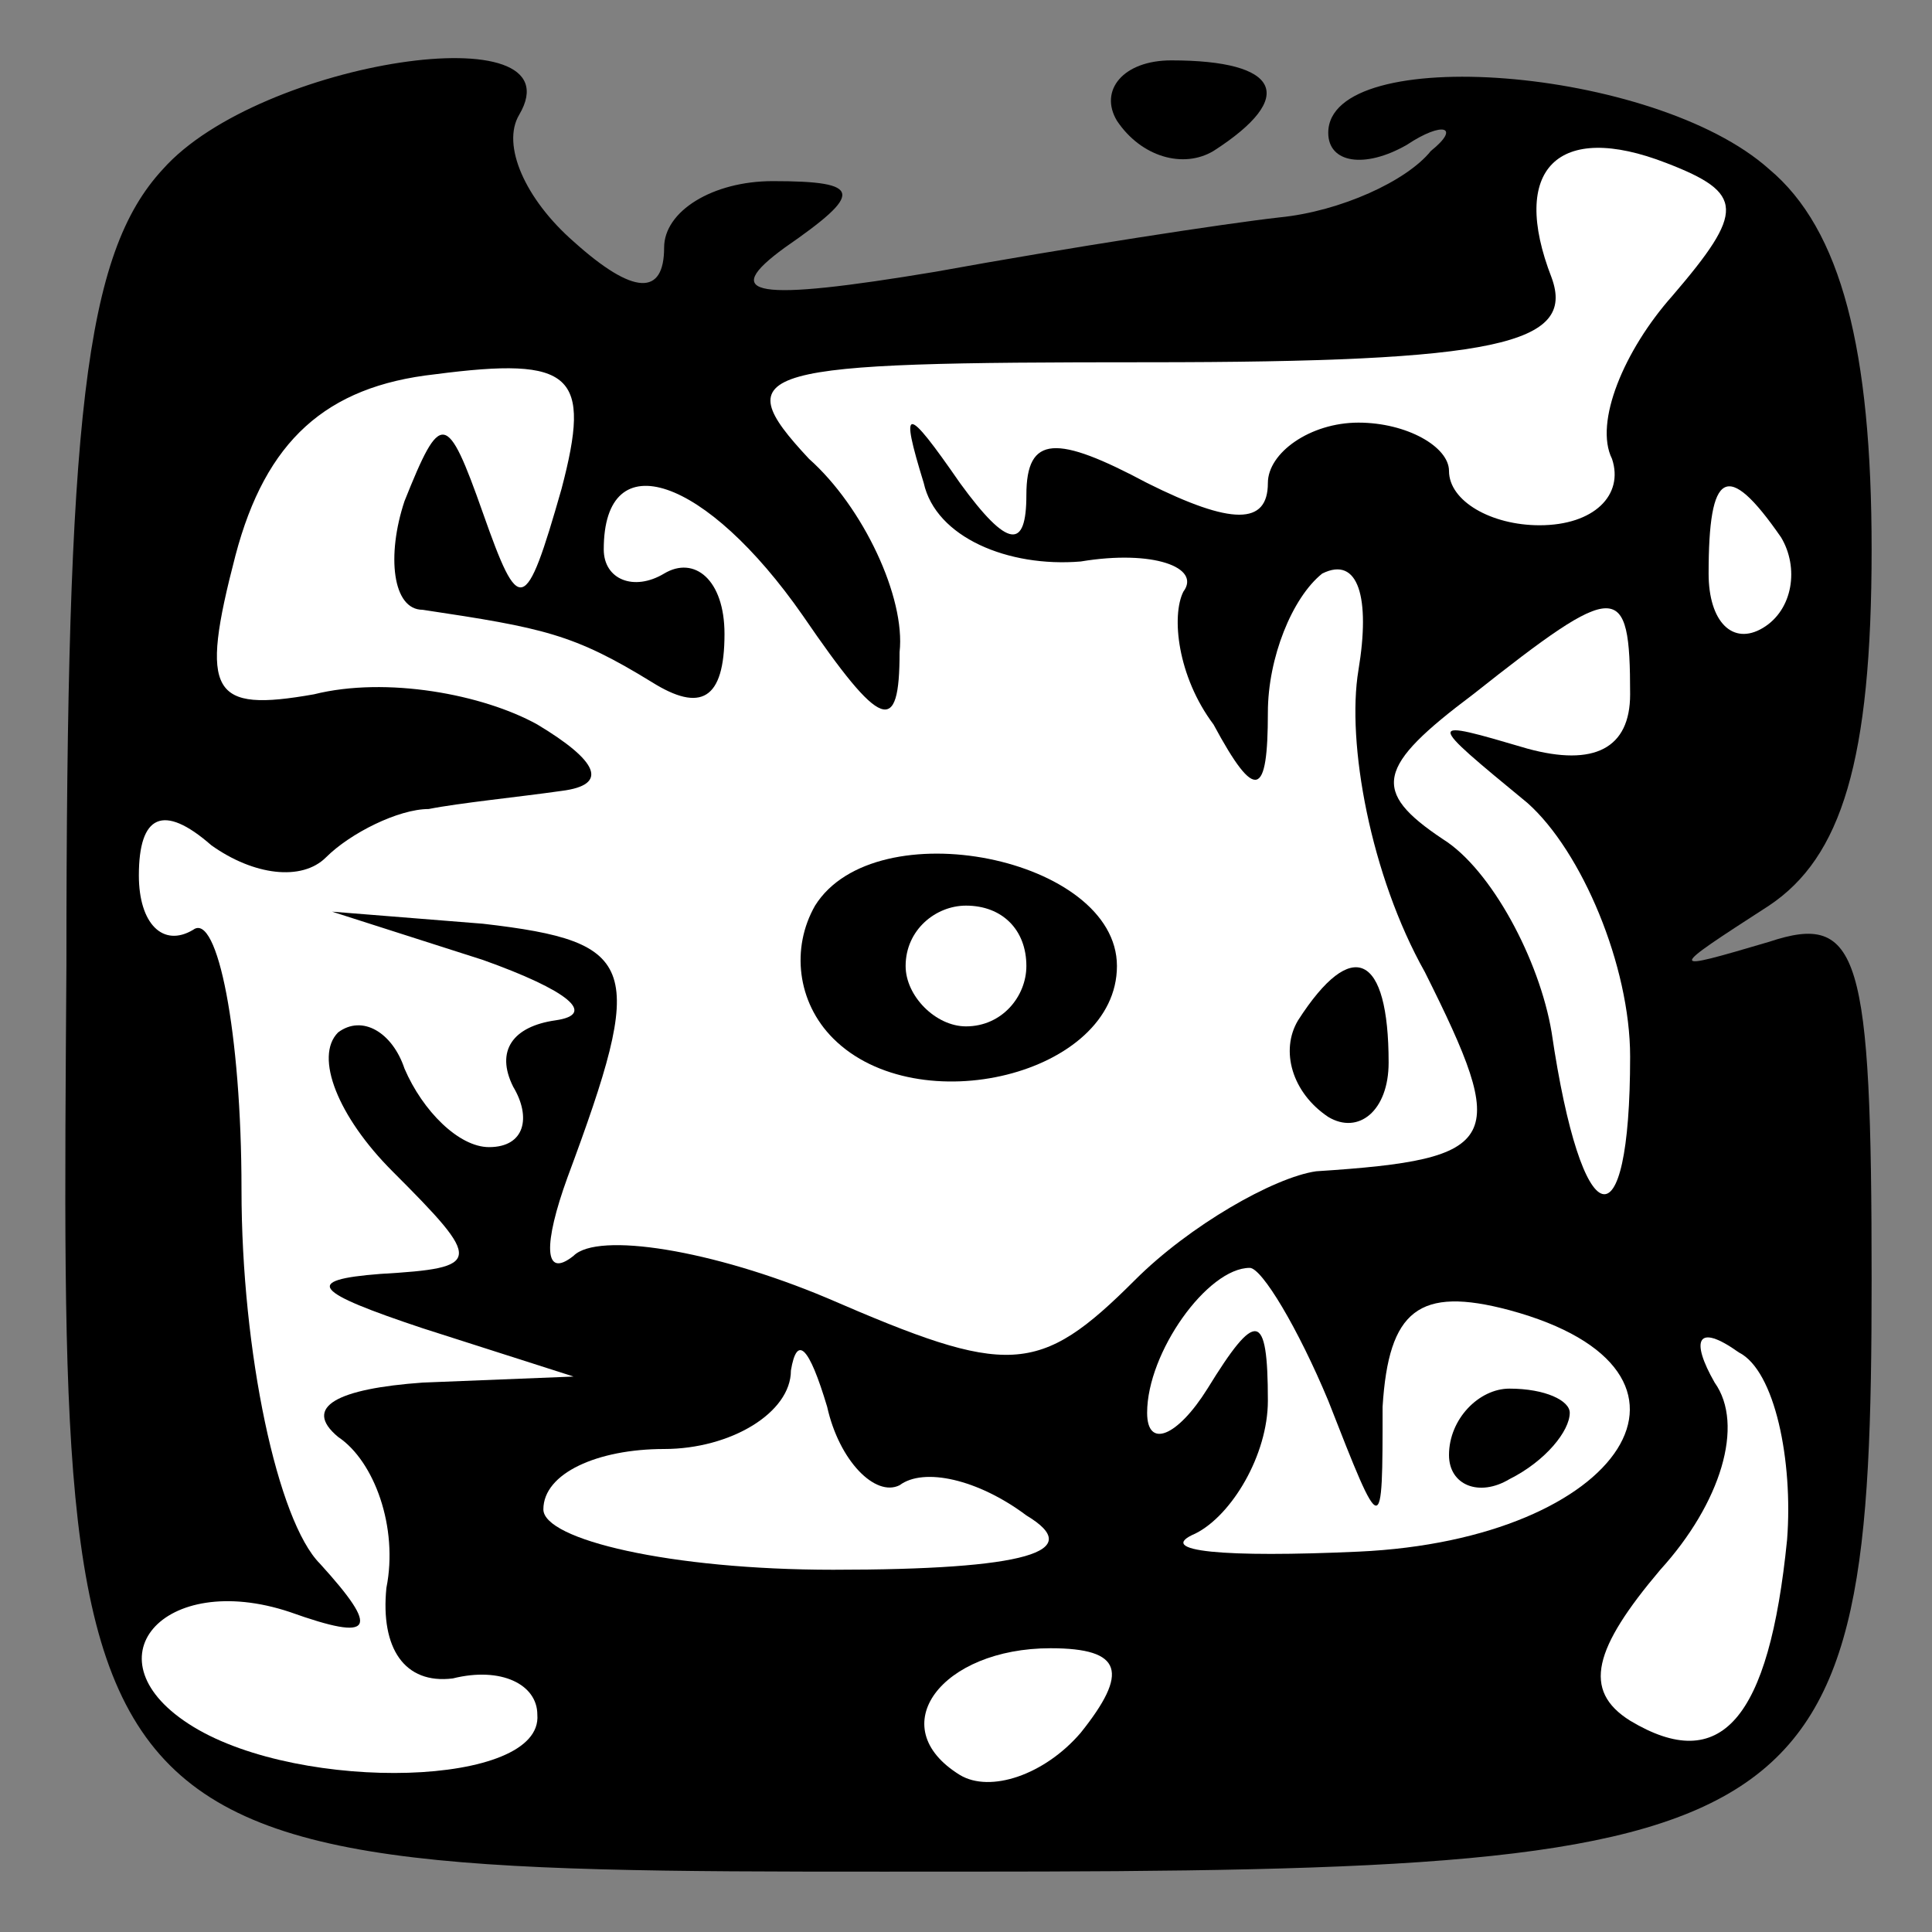 <?xml version="1.0" standalone="no"?>
<!DOCTYPE svg PUBLIC "-//W3C//DTD SVG 20010904//EN"
 "http://www.w3.org/TR/2001/REC-SVG-20010904/DTD/svg10.dtd">
<svg version="1.0" xmlns="http://www.w3.org/2000/svg"
 width="32pt" height="32pt" viewBox="0 0 32 32"
 preserveAspectRatio="xMidYMid meet">
<rect x="0" y="0" width="32" height="32" fill="#808080" stroke="none"/>
<g transform="translate(0,32) scale(0.1,-0.1)"
fill="#000000" stroke="none">
<path fill="#000000" stroke="none" d="M27 292 c-13 -14 -16 -41 -16 -132 -1
-153 -3 -150 149 -150 142 0 150 5 150 98 0 54 -2 61 -17 56 -17 -5 -17 -5 0
6 12 8 17 24 17 59 0 33 -5 53 -17 63 -19 17 -73 21 -73 6 0 -5 6 -6 13 -2 6
4 9 3 4 -1 -4 -5 -15 -10 -25 -11 -9 -1 -35 -5 -57 -9 -30 -5 -36 -4 -25 4 13
9 13 11 -2 11 -10 0 -18 -5 -18 -11 0 -8 -5 -8 -15 1 -8 7 -12 16 -9 21 10 17
-43 9 -59 -9z"/>
<path fill="#ffffff" stroke="none" d="M277 271 c-8 -9 -13 -21 -10 -27 2 -6
-3 -11 -12 -11 -8 0 -15 4 -15 9 0 4 -7 8 -15 8 -8 0 -15 -5 -15 -10 0 -7 -6
-7 -20 0 -15 8 -20 8 -20 -2 0 -9 -3 -9 -11 2 -9 13 -10 13 -6 0 2 -9 14 -14
26 -13 12 2 20 -1 17 -5 -2 -4 -1 -14 5 -22 7 -13 9 -12 9 2 0 9 4 19 9 23 6
3 8 -4 6 -16 -2 -12 2 -34 11 -50 14 -28 13 -31 -18 -33 -7 -1 -21 -9 -30 -18
-16 -16 -21 -16 -51 -3 -19 8 -38 11 -42 7 -5 -4 -5 2 -1 13 13 35 12 39 -14
42 l-25 2 25 -8 c14 -5 19 -9 12 -10 -7 -1 -10 -5 -7 -11 3 -5 2 -10 -4 -10
-5 0 -11 6 -14 13 -2 6 -7 9 -11 6 -4 -4 0 -14 9 -23 15 -15 15 -16 -2 -17
-13 -1 -11 -3 7 -9 l25 -8 -25 -1 c-14 -1 -20 -4 -14 -9 6 -4 10 -15 8 -25 -1
-10 3 -16 11 -15 8 2 14 -1 14 -6 1 -12 -39 -13 -57 -2 -18 11 -5 26 16 19 14
-5 15 -3 5 8 -7 7 -13 35 -13 62 0 26 -4 46 -8 43 -5 -3 -9 1 -9 9 0 10 4 12
12 5 7 -5 15 -6 19 -2 4 4 12 8 17 8 5 1 15 2 22 3 8 1 6 5 -4 11 -9 5 -25 8
-37 5 -17 -3 -19 0 -13 23 5 19 15 28 33 30 23 3 26 0 21 -19 -6 -21 -7 -21
-13 -4 -6 17 -7 17 -13 2 -3 -9 -2 -18 3 -18 20 -3 25 -4 38 -12 8 -5 12 -3
12 8 0 9 -5 13 -10 10 -5 -3 -10 -1 -10 4 0 18 17 12 33 -11 13 -19 16 -20 16
-6 1 9 -6 24 -15 32 -14 15 -9 16 56 16 58 0 71 3 67 14 -7 18 1 26 19 19 13
-5 13 -8 1 -22z"/>
<path fill="#ffffff" stroke="none" d="M295 231 c3 -5 2 -12 -3 -15 -5 -3 -9
1 -9 9 0 17 3 19 12 6z"/>
<path fill="#ffffff" stroke="none" d="M270 205 c0 -9 -6 -12 -17 -9 -17 5
-17 5 0 -9 9 -8 17 -27 17 -42 0 -32 -8 -30 -13 4 -2 12 -10 27 -18 32 -12 8
-11 12 5 24 24 19 26 19 26 0z"/>
<path fill="#ffffff" stroke="none" d="M220 88 c9 -23 9 -23 9 -1 1 16 6 20
21 16 37 -10 19 -38 -25 -40 -22 -1 -34 0 -27 3 6 3 12 13 12 22 0 15 -2 15
-10 2 -5 -8 -10 -10 -10 -4 0 10 10 24 17 24 2 0 8 -10 13 -22z"/>
<path fill="#ffffff" stroke="none" d="M149 74 c4 3 13 1 21 -5 10 -6 0 -9
-32 -9 -27 0 -48 5 -48 10 0 6 9 10 20 10 11 0 21 6 21 13 1 6 3 4 6 -6 2 -9
8 -15 12 -13z"/>
<path fill="#ffffff" stroke="none" d="M296 65 c-3 -30 -11 -39 -26 -30 -8 5
-6 12 5 25 10 11 14 24 9 31 -4 7 -3 10 4 5 6 -3 9 -18 8 -31z"/>
<path fill="#ffffff" stroke="none" d="M179 33 c-6 -7 -15 -10 -20 -7 -13 8
-3 21 15 21 12 0 13 -4 5 -14z"/>
<path fill="#000000" stroke="none" d="M135 170 c-4 -7 -3 -16 3 -22 14 -14
47 -6 47 12 0 18 -40 26 -50 10z"/>
<path fill="#ffffff" stroke="none" d="M170 160 c0 -5 -4 -10 -10 -10 -5 0
-10 5 -10 10 0 6 5 10 10 10 6 0 10 -4 10 -10z"/>
<path fill="#000000" stroke="none" d="M215 151 c-3 -5 -1 -12 5 -16 5 -3 10
1 10 9 0 18 -6 21 -15 7z"/>
<path fill="#000000" stroke="none" d="M240 79 c0 -5 5 -7 10 -4 6 3 10 8 10
11 0 2 -4 4 -10 4 -5 0 -10 -5 -10 -11z"/>
<path fill="#000000" stroke="none" d="M185 300 c4 -6 11 -8 16 -5 14 9 11 15
-7 15 -8 0 -12 -5 -9 -10z"/>
</g>
</svg>
